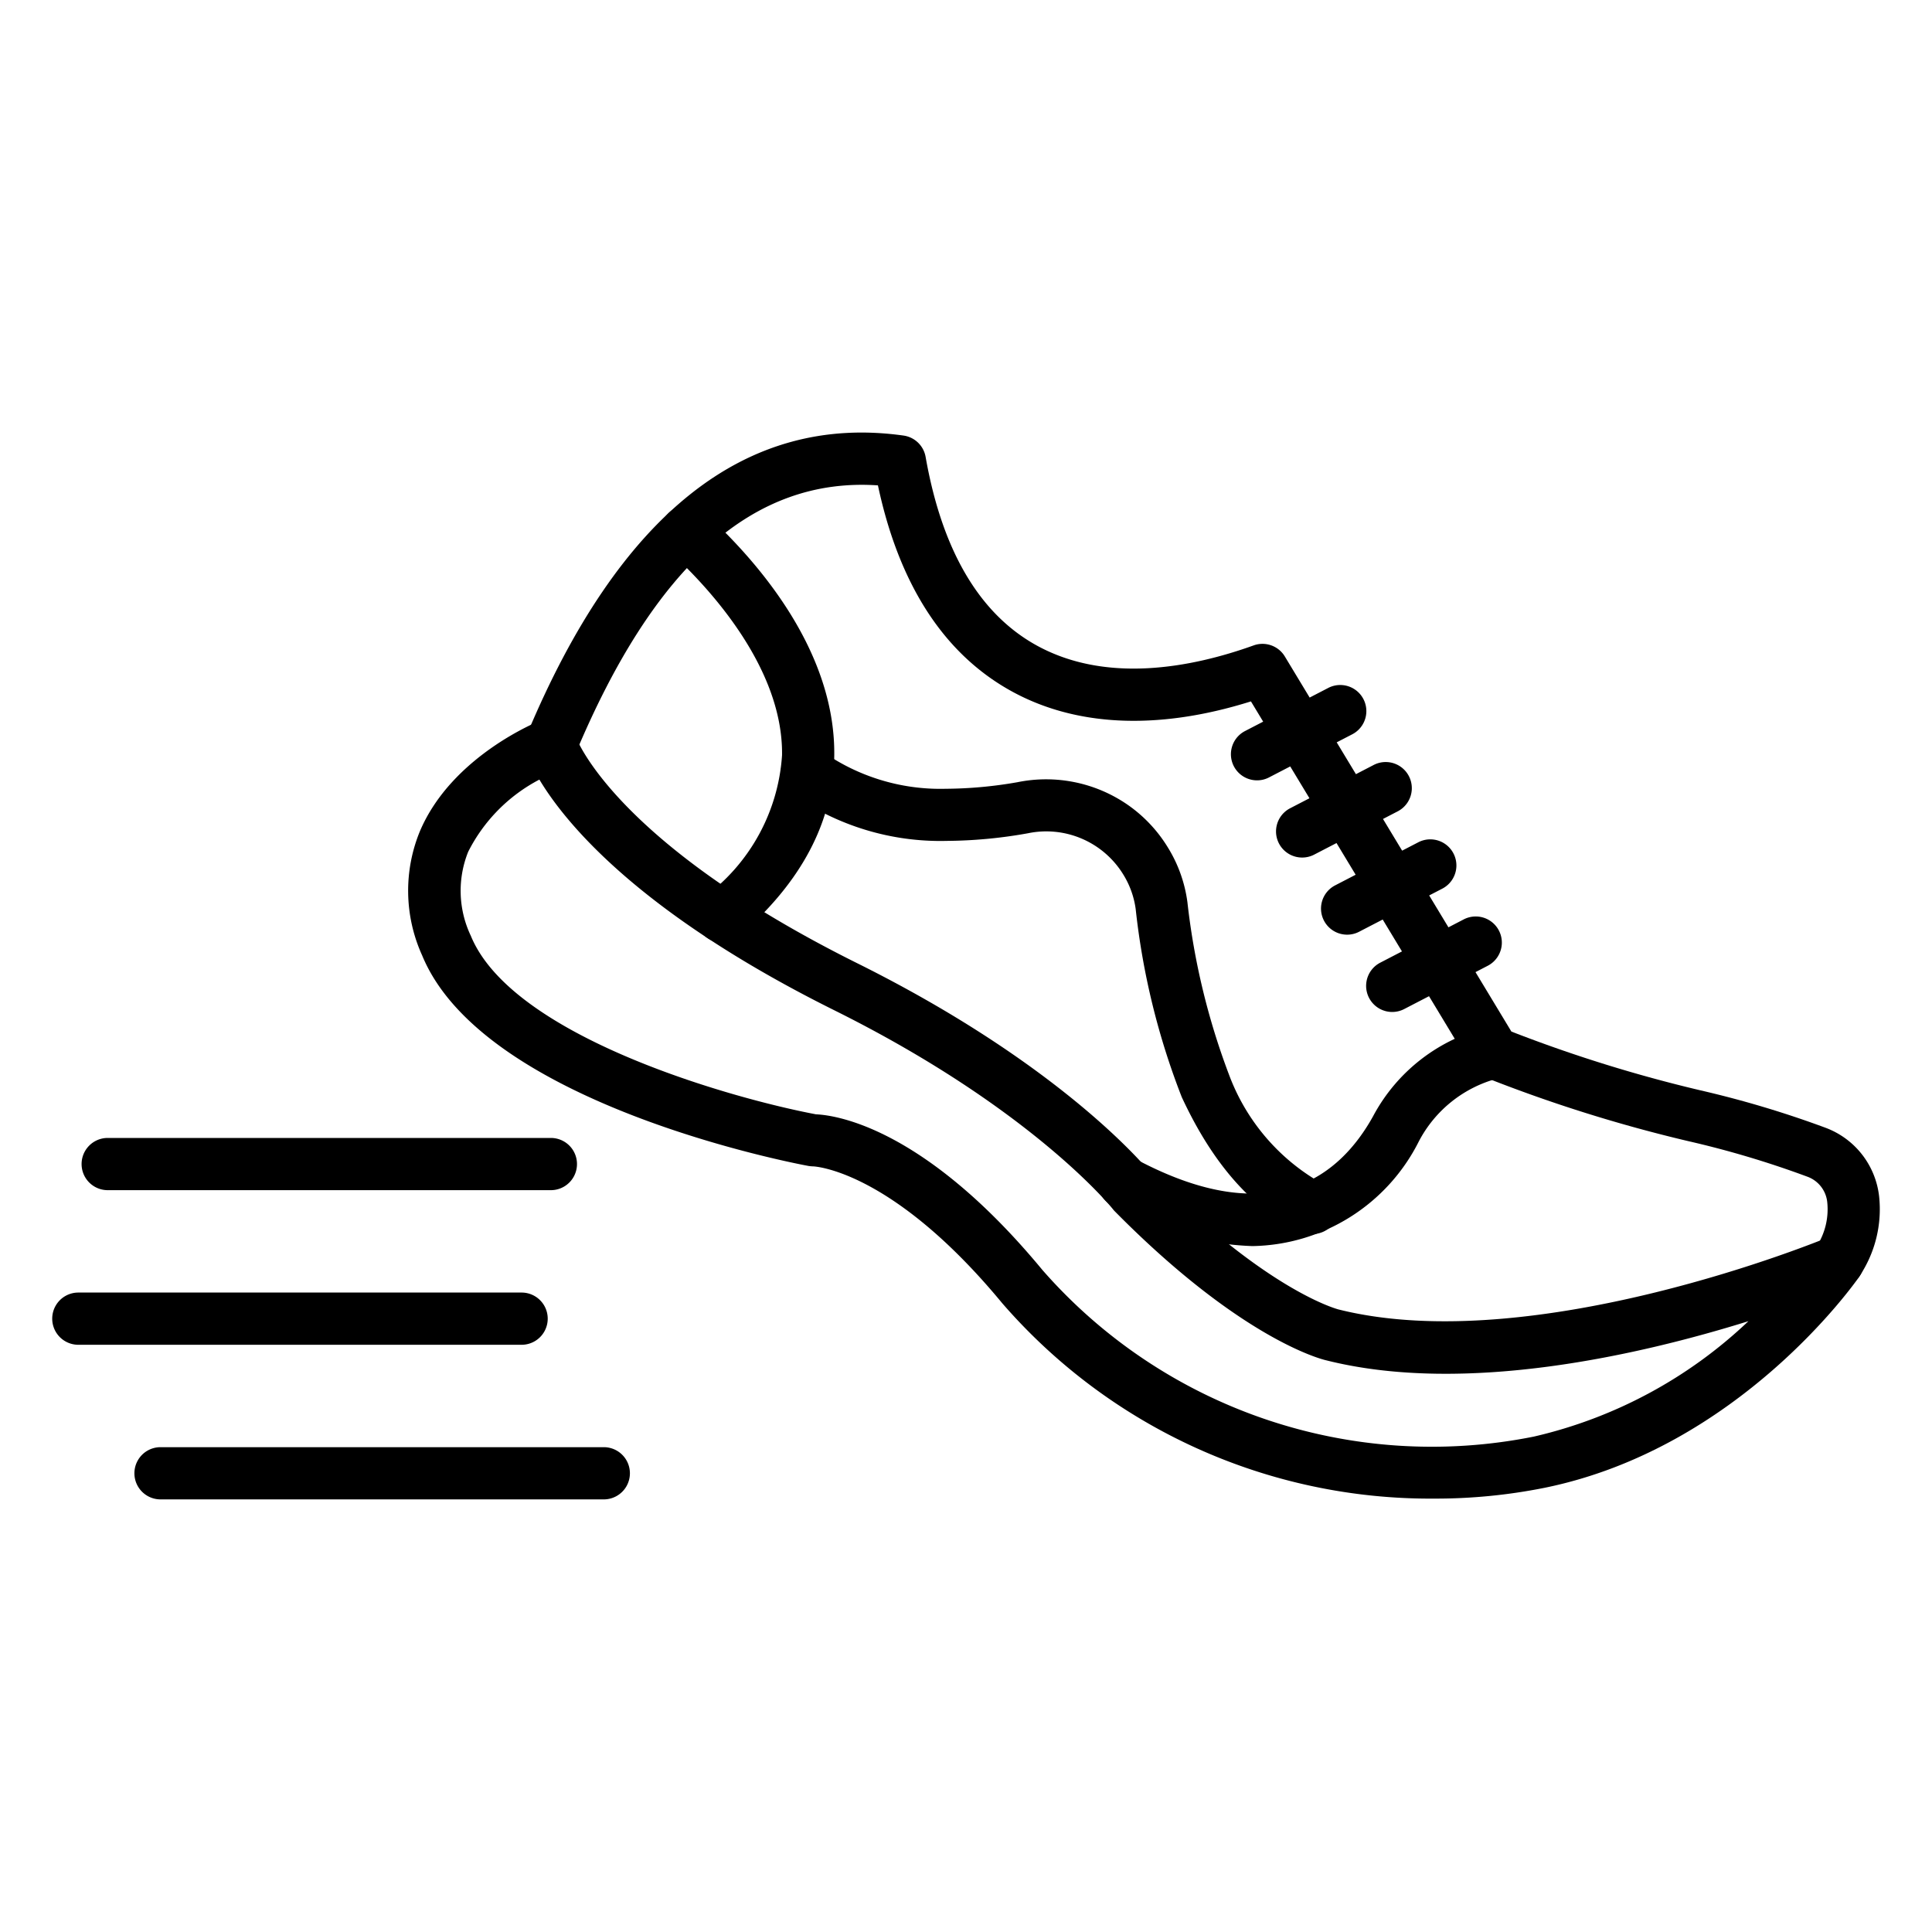 <svg id="Icons" height="512" viewBox="0 0 74 74" width="512" xmlns="http://www.w3.org/2000/svg"><path d="m54.93 57.4a21.7 21.7 0 0 1 -16.546-7.488c-4.229-5.115-7.205-5.236-7.235-5.237a1.368 1.368 0 0 1 -.18-.016c-.507-.094-12.45-2.353-14.8-8.065a5.988 5.988 0 0 1 -.081-4.767c1.225-2.87 4.507-4.187 4.646-4.242a1 1 0 0 1 1.323.64c.008.026 1.449 4.032 10.791 8.676 7.637 3.8 10.9 7.618 11.308 8.121 4.391 4.433 7.082 5.125 7.109 5.132 7.512 1.885 18.625-2.707 18.736-2.754a1 1 0 0 1 1.213 1.5c-.186.268-4.635 6.579-12.062 8.088a21.205 21.205 0 0 1 -4.222.412zm-23.676-14.719c.753.032 4.151.494 8.671 5.96a19.818 19.818 0 0 0 18.829 6.383 17.694 17.694 0 0 0 8.215-4.42c-4.131 1.288-10.838 2.84-16.169 1.5-.1-.021-3.2-.745-8.1-5.707a.789.789 0 0 1 -.076-.087c-.029-.036-3.093-3.849-10.664-7.612-7.482-3.72-10.3-7.168-11.3-8.838a6.343 6.343 0 0 0 -2.728 2.766 4.01 4.01 0 0 0 .1 3.214c1.582 3.872 10.004 6.234 13.222 6.841z"/><path d="m70.391 49.326a1 1 0 0 1 -.835-1.548 2.615 2.615 0 0 0 .428-1.765 1.165 1.165 0 0 0 -.76-.944 36.558 36.558 0 0 0 -4.573-1.364 56.207 56.207 0 0 1 -7.809-2.456 1 1 0 0 1 -.489-.413l-8.439-13.971c-3.616 1.135-6.832.97-9.34-.486-2.491-1.446-4.154-4.064-4.947-7.788-4.761-.325-8.567 3.061-11.6 10.315a1 1 0 0 1 -1.845-.772c3.531-8.443 8.374-12.3 14.425-11.451a1 1 0 0 1 .846.817c.618 3.514 2.006 5.919 4.126 7.15 2.73 1.584 6.095.913 8.44.07a1 1 0 0 1 1.193.424l8.678 14.367a54.408 54.408 0 0 0 7.246 2.253 38.827 38.827 0 0 1 4.8 1.437 3.182 3.182 0 0 1 2.037 2.611 4.611 4.611 0 0 1 -.747 3.063 1 1 0 0 1 -.835.451z"/><path d="m27.651 36.1a1 1 0 0 1 -.651-1.758 7.341 7.341 0 0 0 2.954-5.418c.046-3.468-3.007-6.62-4.322-7.814a1 1 0 0 1 1.345-1.481c1.882 1.71 5.031 5.194 4.977 9.322-.034 2.527-1.262 4.85-3.65 6.906a.993.993 0 0 1 -.653.243z"/><path d="m50.265 47.265a.994.994 0 0 1 -.41-.089c-1.845-.828-3.39-2.564-4.592-5.157a28.072 28.072 0 0 1 -1.763-7.195 3.367 3.367 0 0 0 -.472-1.322 3.459 3.459 0 0 0 -3.651-1.587 18.158 18.158 0 0 1 -3.111.293 9.859 9.859 0 0 1 -5.931-1.8 1 1 0 0 1 1.148-1.638 7.83 7.83 0 0 0 4.734 1.442 16.286 16.286 0 0 0 2.755-.252 5.492 5.492 0 0 1 4.229.871 5.428 5.428 0 0 1 1.53 1.627 5.3 5.3 0 0 1 .75 2.1 27.128 27.128 0 0 0 1.6 6.623 7.957 7.957 0 0 0 3.6 4.173 1 1 0 0 1 -.41 1.913z"/><path d="m47.971 47.728a11.533 11.533 0 0 1 -5.364-1.543 1 1 0 1 1 .936-1.767c5.192 2.753 7.787.615 9.049-1.663a6.787 6.787 0 0 1 4.45-3.422 1 1 0 0 1 .342 1.97 4.786 4.786 0 0 0 -3.043 2.422 7.265 7.265 0 0 1 -6.37 4.003z"/><path d="m48.151 29.889a1 1 0 0 1 -.462-1.889l3.2-1.658a1 1 0 0 1 .921 1.775l-3.2 1.658a.985.985 0 0 1 -.459.114z"/><path d="m49.876 32.846a1 1 0 0 1 -.461-1.888l3.2-1.658a1 1 0 0 1 .921 1.776l-3.2 1.658a1 1 0 0 1 -.46.112z"/><path d="m51.6 35.8a1 1 0 0 1 -.462-1.888l3.2-1.658a1 1 0 0 1 .921 1.775l-3.2 1.658a.988.988 0 0 1 -.459.113z"/><path d="m53.326 38.761a1 1 0 0 1 -.462-1.887l3.2-1.659a1 1 0 0 1 .92 1.776l-3.2 1.658a1 1 0 0 1 -.458.112z"/><path d="m21.1 45.586h-16.975a1 1 0 0 1 0-2h16.975a1 1 0 0 1 0 2z"/><path d="m19.979 51.508h-16.979a1 1 0 0 1 0-2h16.979a1 1 0 0 1 0 2z"/><path d="m23.127 57.43h-16.979a1 1 0 0 1 0-2h16.979a1 1 0 1 1 0 2z"/></svg>